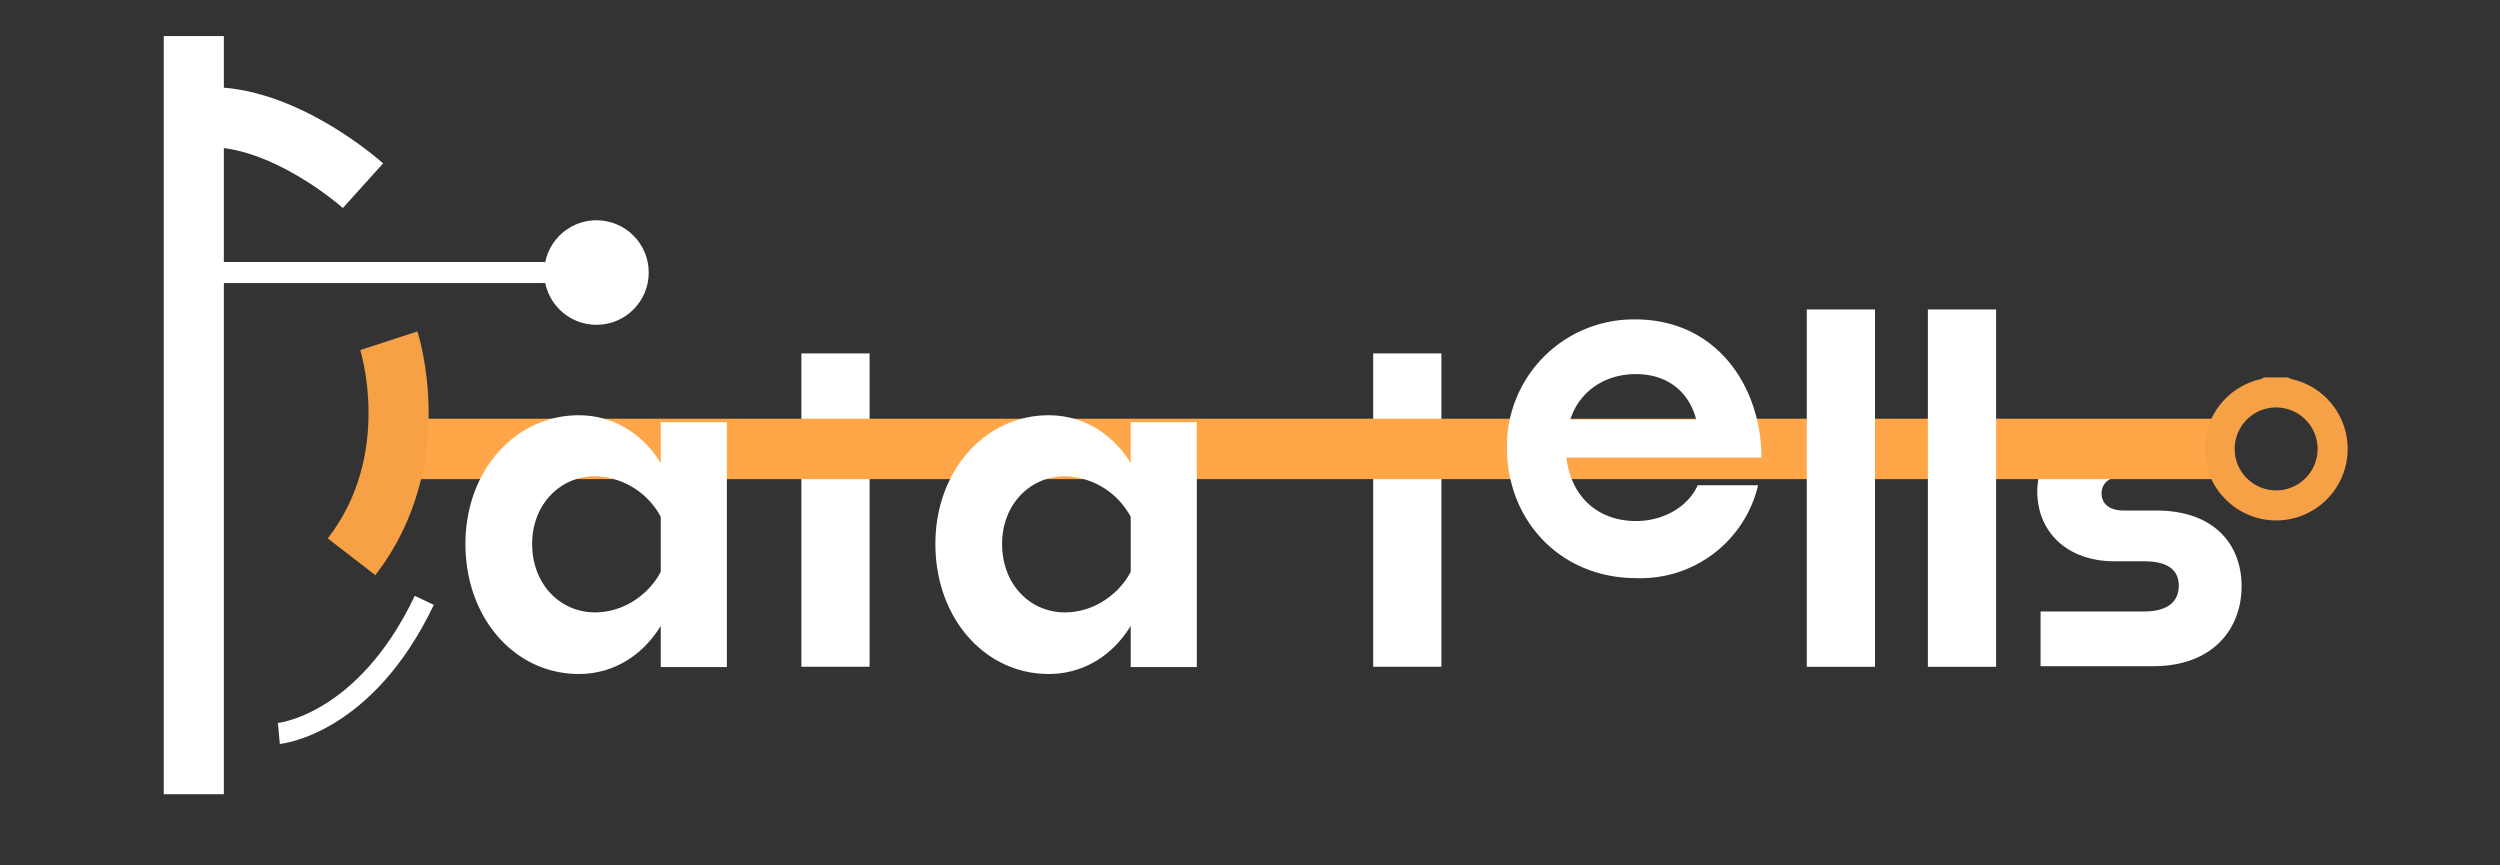 <svg xmlns="http://www.w3.org/2000/svg" xml:space="preserve" viewBox="0 0 832 288">
	<rect x="0" y="0" width="832" height="288" fill="#333333" stroke="none"/>
	<g id="Layer_2">
		<path d="M289.4 158.3v63.6h-22.7v-63.6h-14.1v-17.9h14.1v-22.8h22.7v22.8h14.3v17.9h-14.3zM679.1 221.9v-18.4h34.4c8.2 0 11.6-3.5 11.6-8.6 0-4.6-2.9-8.1-11.4-8.1h-10c-15.7 0-25.7-9.7-25.7-23.3 0-13.3 11.3-23.2 26-23.2h37.9v18.2h-35.2c-4.8 0-7.3 2.4-7.3 5.7 0 3.5 2.7 5.7 7.3 5.7h10.9c19.3 0 28.4 11.3 28.4 25.2 0 14.4-9.8 26.6-29.3 26.6h-37.6zM479.7 158.3v63.6H457v-63.6h-14.1v-17.9H457v-22.8h22.7v22.8H494v17.9h-14.3z" fill="#fff"/>
		<path fill="none" stroke="#ffa648" stroke-miterlimit="10" stroke-width="20.1" d="M131.8 149.4h610.1"/>
		<path fill="#f7a146" stroke="#f7a146" stroke-miterlimit="10" stroke-width="5" d="M757.5 128.1a21.4 21.4 0 0 0-21.3 21.3c0 11.7 9.6 21.3 21.3 21.3a21.3 21.3 0 0 0 0-42.6c-11.8 0 11.7 0 0 0zm0 37.6a16.3 16.3 0 1 1 0-32.6 16.3 16.3 0 0 1 0 32.6c-9 0 9 0 0 0z"/>
		<path d="M120.8 61.8S94.3 37.9 68 39" fill="none" stroke="#fff" stroke-width="20" stroke-linejoin="bevel" stroke-miterlimit="10" />
		<path fill="none" stroke="#fff" stroke-linejoin="bevel" stroke-miterlimit="10" stroke-width="7" d="M92.8 244.1s28.6-2.7 48.4-44.3"/>
		<path fill="none" stroke="#f7a146" stroke-linejoin="bevel" stroke-miterlimit="10" stroke-width="20" d="M129.4 113.4s12.8 39.3-12.4 71.9"/>
		<path d="M219.9 208.3c-6.2 10.1-16 16-27.3 16-21.1 0-37.7-18.4-37.7-43.3 0-24.4 16.6-42.8 37.7-42.8 11.3 0 21.1 5.9 27.3 15.9v-13.6h22V222h-22v-13.7zm-21.9-4.5c9.8 0 18.1-6.2 21.9-13.5V172a25.5 25.5 0 0 0-21.9-13.5c-11.6 0-20.9 9.4-20.9 22.5 0 13.5 9.4 22.8 20.9 22.8zM376.3 208.3c-6.2 10.1-16 16-27.3 16-21.1 0-37.7-18.4-37.7-43.3 0-24.4 16.6-42.8 37.7-42.8 11.3 0 21.1 5.9 27.3 15.9v-13.6h22V222h-22v-13.7zm-21.9-4.5c9.8 0 18.1-6.2 21.9-13.5V172a25.5 25.5 0 0 0-21.9-13.5c-11.6 0-20.9 9.4-20.9 22.5 0 13.5 9.3 22.8 20.9 22.8zM544.5 192.4c-24.7 0-43-18.6-43-43.6a42.2 42.2 0 0 1 42.7-42.5c27.4 0 42 22.7 42 46h-64.9c1.6 13.2 10.6 21.1 23.2 21.1 8.7 0 17.1-4.4 20.5-11.9h20.1a40.2 40.2 0 0 1-40.6 30.9zm-21.9-52.8h41.9c-2.5-9.4-9.7-15.1-20.1-15.1s-18.8 5.8-21.8 15.1zM601.3 221.9V103H624v118.9h-22.7zM641.6 221.9V103h22.7v118.9h-22.7z" fill="#fff"/>
		<path d="M64.5 12v252.3" fill="none" stroke="#fff" stroke-width="20" stroke-linejoin="bevel" stroke-miterlimit="10" />
		<path fill="none" stroke="#fff" stroke-linecap="round" stroke-miterlimit="10" stroke-width="7" d="M60.9 90.7h119.9"/>
		<circle cx="198.5" cy="90.7" r="17.4" fill="#fff"/>
	</g>
</svg>